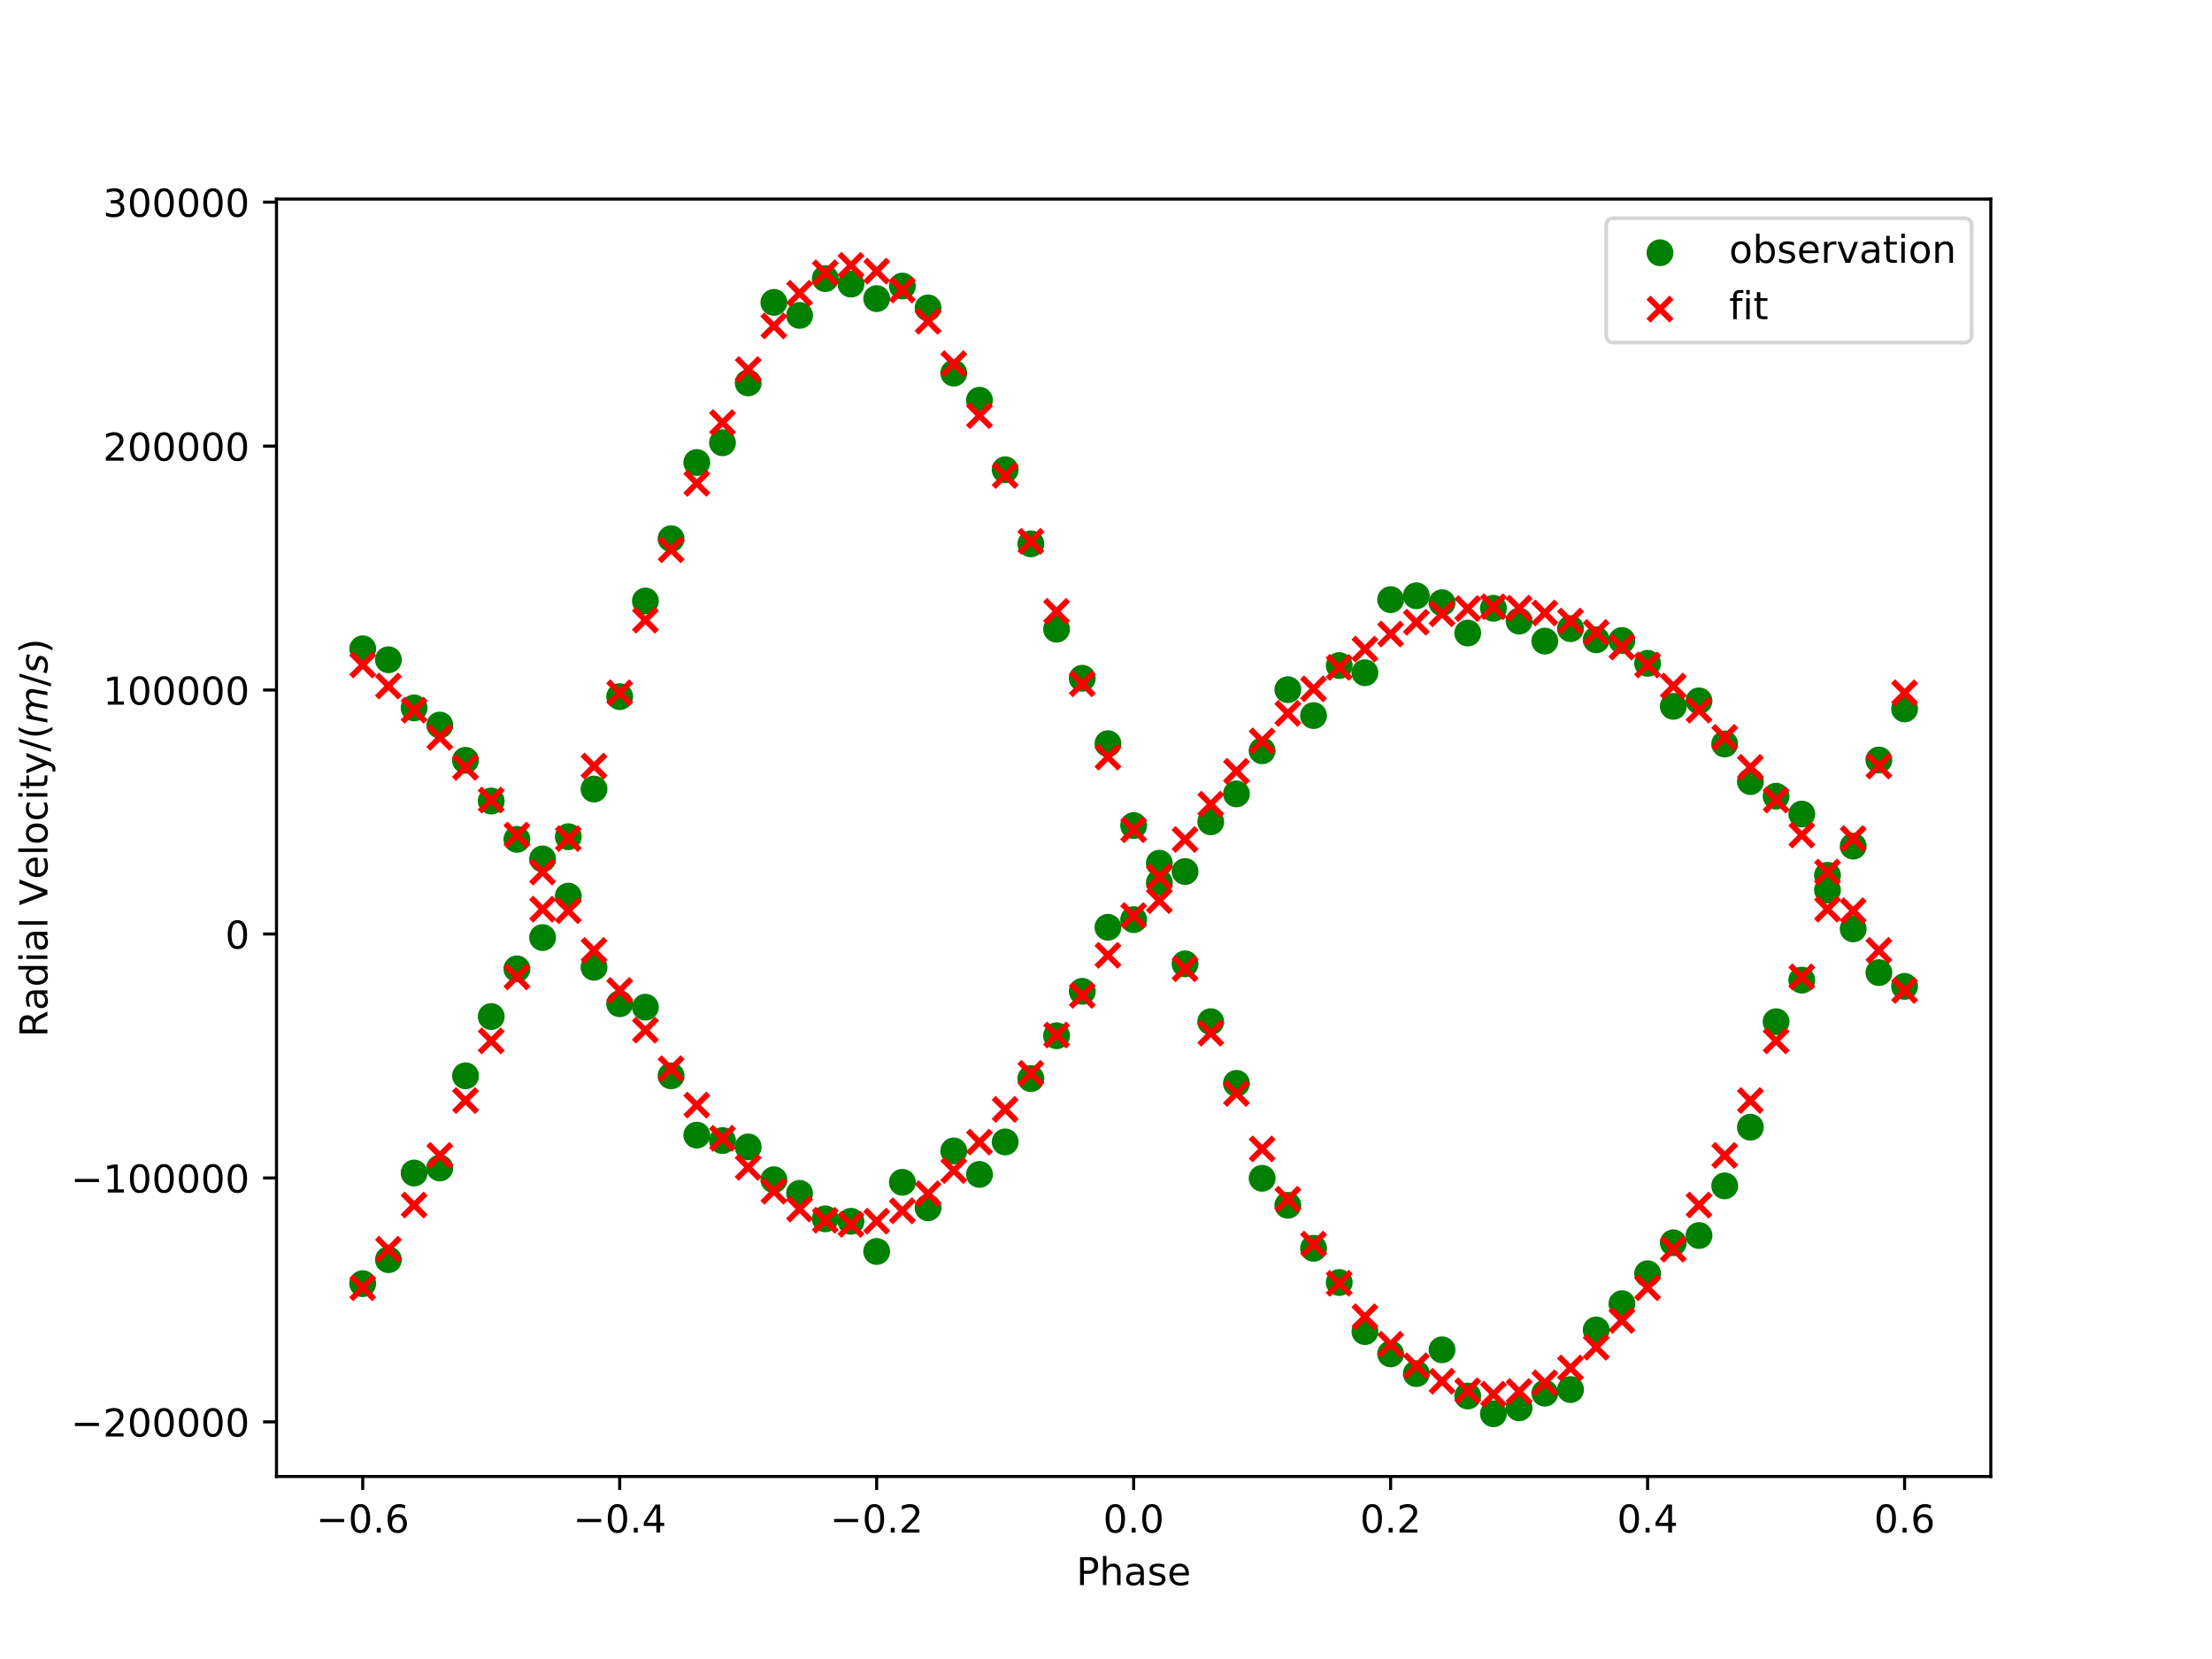 <?xml version="1.0" encoding="utf-8" standalone="no"?>
<!DOCTYPE svg PUBLIC "-//W3C//DTD SVG 1.1//EN"
  "http://www.w3.org/Graphics/SVG/1.1/DTD/svg11.dtd">
<!-- Created with matplotlib (http://matplotlib.org/) -->
<svg height="432pt" version="1.1" viewBox="0 0 576 432" width="576pt" xmlns="http://www.w3.org/2000/svg" xmlns:xlink="http://www.w3.org/1999/xlink">
 <defs>
  <style type="text/css">
*{stroke-linecap:butt;stroke-linejoin:round;}
  </style>
 </defs>
 <g id="figure_1">
  <g id="patch_1">
   <path d="M 0 432 
L 576 432 
L 576 0 
L 0 0 
z
" style="fill:#ffffff;"/>
  </g>
  <g id="axes_1">
   <g id="patch_2">
    <path d="M 72 384.48 
L 518.4 384.48 
L 518.4 51.84 
L 72 51.84 
z
" style="fill:#ffffff;"/>
   </g>
   <g id="PathCollection_1">
    <defs>
     <path d="M 0 3 
C 0.796 3 1.559 2.684 2.121 2.121 
C 2.684 1.559 3 0.796 3 0 
C 3 -0.796 2.684 -1.559 2.121 -2.121 
C 1.559 -2.684 0.796 -3 0 -3 
C -0.796 -3 -1.559 -2.684 -2.121 -2.121 
C -2.684 -1.559 -3 -0.796 -3 0 
C -3 0.796 -2.684 1.559 -2.121 2.121 
C -1.559 2.684 -0.796 3 0 3 
z
" id="m5feee9db68" style="stroke:#008000;"/>
    </defs>
    <g clip-path="url(#p96ee567bb4)">
     <use style="fill:#008000;stroke:#008000;" x="94.451" xlink:href="#m5feee9db68" y="168.944"/>
     <use style="fill:#008000;stroke:#008000;" x="101.143" xlink:href="#m5feee9db68" y="171.799"/>
     <use style="fill:#008000;stroke:#008000;" x="107.834" xlink:href="#m5feee9db68" y="184.338"/>
     <use style="fill:#008000;stroke:#008000;" x="114.526" xlink:href="#m5feee9db68" y="188.804"/>
     <use style="fill:#008000;stroke:#008000;" x="121.217" xlink:href="#m5feee9db68" y="197.987"/>
     <use style="fill:#008000;stroke:#008000;" x="127.909" xlink:href="#m5feee9db68" y="208.59"/>
     <use style="fill:#008000;stroke:#008000;" x="134.601" xlink:href="#m5feee9db68" y="218.565"/>
     <use style="fill:#008000;stroke:#008000;" x="141.292" xlink:href="#m5feee9db68" y="223.658"/>
     <use style="fill:#008000;stroke:#008000;" x="147.984" xlink:href="#m5feee9db68" y="233.344"/>
     <use style="fill:#008000;stroke:#008000;" x="154.676" xlink:href="#m5feee9db68" y="251.871"/>
     <use style="fill:#008000;stroke:#008000;" x="161.367" xlink:href="#m5feee9db68" y="261.375"/>
     <use style="fill:#008000;stroke:#008000;" x="168.059" xlink:href="#m5feee9db68" y="262.268"/>
     <use style="fill:#008000;stroke:#008000;" x="174.751" xlink:href="#m5feee9db68" y="280.139"/>
     <use style="fill:#008000;stroke:#008000;" x="181.442" xlink:href="#m5feee9db68" y="295.585"/>
     <use style="fill:#008000;stroke:#008000;" x="188.134" xlink:href="#m5feee9db68" y="297.001"/>
     <use style="fill:#008000;stroke:#008000;" x="194.825" xlink:href="#m5feee9db68" y="298.653"/>
     <use style="fill:#008000;stroke:#008000;" x="201.517" xlink:href="#m5feee9db68" y="307.198"/>
     <use style="fill:#008000;stroke:#008000;" x="208.209" xlink:href="#m5feee9db68" y="310.747"/>
     <use style="fill:#008000;stroke:#008000;" x="214.9" xlink:href="#m5feee9db68" y="317.386"/>
     <use style="fill:#008000;stroke:#008000;" x="221.592" xlink:href="#m5feee9db68" y="318.02"/>
     <use style="fill:#008000;stroke:#008000;" x="228.284" xlink:href="#m5feee9db68" y="325.883"/>
     <use style="fill:#008000;stroke:#008000;" x="234.975" xlink:href="#m5feee9db68" y="307.867"/>
     <use style="fill:#008000;stroke:#008000;" x="241.667" xlink:href="#m5feee9db68" y="314.501"/>
     <use style="fill:#008000;stroke:#008000;" x="248.359" xlink:href="#m5feee9db68" y="299.698"/>
     <use style="fill:#008000;stroke:#008000;" x="255.05" xlink:href="#m5feee9db68" y="305.815"/>
     <use style="fill:#008000;stroke:#008000;" x="261.742" xlink:href="#m5feee9db68" y="297.358"/>
     <use style="fill:#008000;stroke:#008000;" x="268.433" xlink:href="#m5feee9db68" y="280.86"/>
     <use style="fill:#008000;stroke:#008000;" x="275.125" xlink:href="#m5feee9db68" y="269.703"/>
     <use style="fill:#008000;stroke:#008000;" x="281.817" xlink:href="#m5feee9db68" y="258.142"/>
     <use style="fill:#008000;stroke:#008000;" x="288.508" xlink:href="#m5feee9db68" y="241.462"/>
     <use style="fill:#008000;stroke:#008000;" x="295.2" xlink:href="#m5feee9db68" y="239.47"/>
     <use style="fill:#008000;stroke:#008000;" x="301.892" xlink:href="#m5feee9db68" y="224.777"/>
     <use style="fill:#008000;stroke:#008000;" x="308.583" xlink:href="#m5feee9db68" y="226.94"/>
     <use style="fill:#008000;stroke:#008000;" x="315.275" xlink:href="#m5feee9db68" y="213.996"/>
     <use style="fill:#008000;stroke:#008000;" x="321.967" xlink:href="#m5feee9db68" y="206.722"/>
     <use style="fill:#008000;stroke:#008000;" x="328.658" xlink:href="#m5feee9db68" y="195.498"/>
     <use style="fill:#008000;stroke:#008000;" x="335.35" xlink:href="#m5feee9db68" y="179.593"/>
     <use style="fill:#008000;stroke:#008000;" x="342.041" xlink:href="#m5feee9db68" y="186.335"/>
     <use style="fill:#008000;stroke:#008000;" x="348.733" xlink:href="#m5feee9db68" y="173.314"/>
     <use style="fill:#008000;stroke:#008000;" x="355.425" xlink:href="#m5feee9db68" y="175.174"/>
     <use style="fill:#008000;stroke:#008000;" x="362.116" xlink:href="#m5feee9db68" y="156.15"/>
     <use style="fill:#008000;stroke:#008000;" x="368.808" xlink:href="#m5feee9db68" y="155.137"/>
     <use style="fill:#008000;stroke:#008000;" x="375.5" xlink:href="#m5feee9db68" y="156.951"/>
     <use style="fill:#008000;stroke:#008000;" x="382.191" xlink:href="#m5feee9db68" y="164.846"/>
     <use style="fill:#008000;stroke:#008000;" x="388.883" xlink:href="#m5feee9db68" y="158.39"/>
     <use style="fill:#008000;stroke:#008000;" x="395.575" xlink:href="#m5feee9db68" y="161.733"/>
     <use style="fill:#008000;stroke:#008000;" x="402.266" xlink:href="#m5feee9db68" y="166.947"/>
     <use style="fill:#008000;stroke:#008000;" x="408.958" xlink:href="#m5feee9db68" y="163.704"/>
     <use style="fill:#008000;stroke:#008000;" x="415.649" xlink:href="#m5feee9db68" y="166.6"/>
     <use style="fill:#008000;stroke:#008000;" x="422.341" xlink:href="#m5feee9db68" y="166.782"/>
     <use style="fill:#008000;stroke:#008000;" x="429.033" xlink:href="#m5feee9db68" y="172.726"/>
     <use style="fill:#008000;stroke:#008000;" x="435.724" xlink:href="#m5feee9db68" y="183.924"/>
     <use style="fill:#008000;stroke:#008000;" x="442.416" xlink:href="#m5feee9db68" y="182.505"/>
     <use style="fill:#008000;stroke:#008000;" x="449.108" xlink:href="#m5feee9db68" y="193.725"/>
     <use style="fill:#008000;stroke:#008000;" x="455.799" xlink:href="#m5feee9db68" y="203.518"/>
     <use style="fill:#008000;stroke:#008000;" x="462.491" xlink:href="#m5feee9db68" y="207.328"/>
     <use style="fill:#008000;stroke:#008000;" x="469.183" xlink:href="#m5feee9db68" y="211.976"/>
     <use style="fill:#008000;stroke:#008000;" x="475.874" xlink:href="#m5feee9db68" y="227.924"/>
     <use style="fill:#008000;stroke:#008000;" x="482.566" xlink:href="#m5feee9db68" y="241.889"/>
     <use style="fill:#008000;stroke:#008000;" x="489.257" xlink:href="#m5feee9db68" y="253.266"/>
     <use style="fill:#008000;stroke:#008000;" x="495.949" xlink:href="#m5feee9db68" y="256.855"/>
    </g>
   </g>
   <g id="PathCollection_2">
    <g clip-path="url(#p96ee567bb4)">
     <use style="fill:#008000;stroke:#008000;" x="94.451" xlink:href="#m5feee9db68" y="334.256"/>
     <use style="fill:#008000;stroke:#008000;" x="101.143" xlink:href="#m5feee9db68" y="328.021"/>
     <use style="fill:#008000;stroke:#008000;" x="107.834" xlink:href="#m5feee9db68" y="305.443"/>
     <use style="fill:#008000;stroke:#008000;" x="114.526" xlink:href="#m5feee9db68" y="304.144"/>
     <use style="fill:#008000;stroke:#008000;" x="121.217" xlink:href="#m5feee9db68" y="280.139"/>
     <use style="fill:#008000;stroke:#008000;" x="127.909" xlink:href="#m5feee9db68" y="264.707"/>
     <use style="fill:#008000;stroke:#008000;" x="134.601" xlink:href="#m5feee9db68" y="252.292"/>
     <use style="fill:#008000;stroke:#008000;" x="141.292" xlink:href="#m5feee9db68" y="244.137"/>
     <use style="fill:#008000;stroke:#008000;" x="147.984" xlink:href="#m5feee9db68" y="217.882"/>
     <use style="fill:#008000;stroke:#008000;" x="154.676" xlink:href="#m5feee9db68" y="205.467"/>
     <use style="fill:#008000;stroke:#008000;" x="161.367" xlink:href="#m5feee9db68" y="181.402"/>
     <use style="fill:#008000;stroke:#008000;" x="168.059" xlink:href="#m5feee9db68" y="156.5"/>
     <use style="fill:#008000;stroke:#008000;" x="174.751" xlink:href="#m5feee9db68" y="140.277"/>
     <use style="fill:#008000;stroke:#008000;" x="181.442" xlink:href="#m5feee9db68" y="120.435"/>
     <use style="fill:#008000;stroke:#008000;" x="188.134" xlink:href="#m5feee9db68" y="115.292"/>
     <use style="fill:#008000;stroke:#008000;" x="194.825" xlink:href="#m5feee9db68" y="99.713"/>
     <use style="fill:#008000;stroke:#008000;" x="201.517" xlink:href="#m5feee9db68" y="78.741"/>
     <use style="fill:#008000;stroke:#008000;" x="208.209" xlink:href="#m5feee9db68" y="82.133"/>
     <use style="fill:#008000;stroke:#008000;" x="214.9" xlink:href="#m5feee9db68" y="72.538"/>
     <use style="fill:#008000;stroke:#008000;" x="221.592" xlink:href="#m5feee9db68" y="73.984"/>
     <use style="fill:#008000;stroke:#008000;" x="228.284" xlink:href="#m5feee9db68" y="77.753"/>
     <use style="fill:#008000;stroke:#008000;" x="234.975" xlink:href="#m5feee9db68" y="74.488"/>
     <use style="fill:#008000;stroke:#008000;" x="241.667" xlink:href="#m5feee9db68" y="80.179"/>
     <use style="fill:#008000;stroke:#008000;" x="248.359" xlink:href="#m5feee9db68" y="97.156"/>
     <use style="fill:#008000;stroke:#008000;" x="255.05" xlink:href="#m5feee9db68" y="104.216"/>
     <use style="fill:#008000;stroke:#008000;" x="261.742" xlink:href="#m5feee9db68" y="122.319"/>
     <use style="fill:#008000;stroke:#008000;" x="268.433" xlink:href="#m5feee9db68" y="141.622"/>
     <use style="fill:#008000;stroke:#008000;" x="275.125" xlink:href="#m5feee9db68" y="163.838"/>
     <use style="fill:#008000;stroke:#008000;" x="281.817" xlink:href="#m5feee9db68" y="176.617"/>
     <use style="fill:#008000;stroke:#008000;" x="288.508" xlink:href="#m5feee9db68" y="193.652"/>
     <use style="fill:#008000;stroke:#008000;" x="295.2" xlink:href="#m5feee9db68" y="214.972"/>
     <use style="fill:#008000;stroke:#008000;" x="301.892" xlink:href="#m5feee9db68" y="229.831"/>
     <use style="fill:#008000;stroke:#008000;" x="308.583" xlink:href="#m5feee9db68" y="250.98"/>
     <use style="fill:#008000;stroke:#008000;" x="315.275" xlink:href="#m5feee9db68" y="266.038"/>
     <use style="fill:#008000;stroke:#008000;" x="321.967" xlink:href="#m5feee9db68" y="282.1"/>
     <use style="fill:#008000;stroke:#008000;" x="328.658" xlink:href="#m5feee9db68" y="306.827"/>
     <use style="fill:#008000;stroke:#008000;" x="335.35" xlink:href="#m5feee9db68" y="313.852"/>
     <use style="fill:#008000;stroke:#008000;" x="342.041" xlink:href="#m5feee9db68" y="325.057"/>
     <use style="fill:#008000;stroke:#008000;" x="348.733" xlink:href="#m5feee9db68" y="333.959"/>
     <use style="fill:#008000;stroke:#008000;" x="355.425" xlink:href="#m5feee9db68" y="346.743"/>
     <use style="fill:#008000;stroke:#008000;" x="362.116" xlink:href="#m5feee9db68" y="352.541"/>
     <use style="fill:#008000;stroke:#008000;" x="368.808" xlink:href="#m5feee9db68" y="357.686"/>
     <use style="fill:#008000;stroke:#008000;" x="375.5" xlink:href="#m5feee9db68" y="351.484"/>
     <use style="fill:#008000;stroke:#008000;" x="382.191" xlink:href="#m5feee9db68" y="363.516"/>
     <use style="fill:#008000;stroke:#008000;" x="388.883" xlink:href="#m5feee9db68" y="368.14"/>
     <use style="fill:#008000;stroke:#008000;" x="395.575" xlink:href="#m5feee9db68" y="366.594"/>
     <use style="fill:#008000;stroke:#008000;" x="402.266" xlink:href="#m5feee9db68" y="362.783"/>
     <use style="fill:#008000;stroke:#008000;" x="408.958" xlink:href="#m5feee9db68" y="361.844"/>
     <use style="fill:#008000;stroke:#008000;" x="415.649" xlink:href="#m5feee9db68" y="346.317"/>
     <use style="fill:#008000;stroke:#008000;" x="422.341" xlink:href="#m5feee9db68" y="339.468"/>
     <use style="fill:#008000;stroke:#008000;" x="429.033" xlink:href="#m5feee9db68" y="331.675"/>
     <use style="fill:#008000;stroke:#008000;" x="435.724" xlink:href="#m5feee9db68" y="323.613"/>
     <use style="fill:#008000;stroke:#008000;" x="442.416" xlink:href="#m5feee9db68" y="321.727"/>
     <use style="fill:#008000;stroke:#008000;" x="449.108" xlink:href="#m5feee9db68" y="308.794"/>
     <use style="fill:#008000;stroke:#008000;" x="455.799" xlink:href="#m5feee9db68" y="293.527"/>
     <use style="fill:#008000;stroke:#008000;" x="462.491" xlink:href="#m5feee9db68" y="266.052"/>
     <use style="fill:#008000;stroke:#008000;" x="469.183" xlink:href="#m5feee9db68" y="255.216"/>
     <use style="fill:#008000;stroke:#008000;" x="475.874" xlink:href="#m5feee9db68" y="231.77"/>
     <use style="fill:#008000;stroke:#008000;" x="482.566" xlink:href="#m5feee9db68" y="220.332"/>
     <use style="fill:#008000;stroke:#008000;" x="489.257" xlink:href="#m5feee9db68" y="197.902"/>
     <use style="fill:#008000;stroke:#008000;" x="495.949" xlink:href="#m5feee9db68" y="184.607"/>
    </g>
   </g>
   <g id="PathCollection_3">
    <defs>
     <path d="M -3 3 
L 3 -3 
M -3 -3 
L 3 3 
" id="ma7d9feea2c" style="stroke:#ff0000;stroke-width:1.5;"/>
    </defs>
    <g clip-path="url(#p96ee567bb4)">
     <use style="fill:#ff0000;stroke:#ff0000;stroke-width:1.5;" x="94.451" xlink:href="#ma7d9feea2c" y="173.155"/>
     <use style="fill:#ff0000;stroke:#ff0000;stroke-width:1.5;" x="101.143" xlink:href="#ma7d9feea2c" y="178.641"/>
     <use style="fill:#ff0000;stroke:#ff0000;stroke-width:1.5;" x="107.834" xlink:href="#ma7d9feea2c" y="184.936"/>
     <use style="fill:#ff0000;stroke:#ff0000;stroke-width:1.5;" x="114.526" xlink:href="#ma7d9feea2c" y="192.01"/>
     <use style="fill:#ff0000;stroke:#ff0000;stroke-width:1.5;" x="121.217" xlink:href="#ma7d9feea2c" y="199.825"/>
     <use style="fill:#ff0000;stroke:#ff0000;stroke-width:1.5;" x="127.909" xlink:href="#ma7d9feea2c" y="208.326"/>
     <use style="fill:#ff0000;stroke:#ff0000;stroke-width:1.5;" x="134.601" xlink:href="#ma7d9feea2c" y="217.444"/>
     <use style="fill:#ff0000;stroke:#ff0000;stroke-width:1.5;" x="141.292" xlink:href="#ma7d9feea2c" y="227.089"/>
     <use style="fill:#ff0000;stroke:#ff0000;stroke-width:1.5;" x="147.984" xlink:href="#ma7d9feea2c" y="237.147"/>
     <use style="fill:#ff0000;stroke:#ff0000;stroke-width:1.5;" x="154.676" xlink:href="#ma7d9feea2c" y="247.479"/>
     <use style="fill:#ff0000;stroke:#ff0000;stroke-width:1.5;" x="161.367" xlink:href="#ma7d9feea2c" y="257.917"/>
     <use style="fill:#ff0000;stroke:#ff0000;stroke-width:1.5;" x="168.059" xlink:href="#ma7d9feea2c" y="268.264"/>
     <use style="fill:#ff0000;stroke:#ff0000;stroke-width:1.5;" x="174.751" xlink:href="#ma7d9feea2c" y="278.295"/>
     <use style="fill:#ff0000;stroke:#ff0000;stroke-width:1.5;" x="181.442" xlink:href="#ma7d9feea2c" y="287.764"/>
     <use style="fill:#ff0000;stroke:#ff0000;stroke-width:1.5;" x="188.134" xlink:href="#ma7d9feea2c" y="296.409"/>
     <use style="fill:#ff0000;stroke:#ff0000;stroke-width:1.5;" x="194.825" xlink:href="#ma7d9feea2c" y="303.967"/>
     <use style="fill:#ff0000;stroke:#ff0000;stroke-width:1.5;" x="201.517" xlink:href="#ma7d9feea2c" y="310.185"/>
     <use style="fill:#ff0000;stroke:#ff0000;stroke-width:1.5;" x="208.209" xlink:href="#ma7d9feea2c" y="314.84"/>
     <use style="fill:#ff0000;stroke:#ff0000;stroke-width:1.5;" x="214.9" xlink:href="#ma7d9feea2c" y="317.758"/>
     <use style="fill:#ff0000;stroke:#ff0000;stroke-width:1.5;" x="221.592" xlink:href="#ma7d9feea2c" y="318.822"/>
     <use style="fill:#ff0000;stroke:#ff0000;stroke-width:1.5;" x="228.284" xlink:href="#ma7d9feea2c" y="317.99"/>
     <use style="fill:#ff0000;stroke:#ff0000;stroke-width:1.5;" x="234.975" xlink:href="#ma7d9feea2c" y="315.297"/>
     <use style="fill:#ff0000;stroke:#ff0000;stroke-width:1.5;" x="241.667" xlink:href="#ma7d9feea2c" y="310.847"/>
     <use style="fill:#ff0000;stroke:#ff0000;stroke-width:1.5;" x="248.359" xlink:href="#ma7d9feea2c" y="304.81"/>
     <use style="fill:#ff0000;stroke:#ff0000;stroke-width:1.5;" x="255.05" xlink:href="#ma7d9feea2c" y="297.404"/>
     <use style="fill:#ff0000;stroke:#ff0000;stroke-width:1.5;" x="261.742" xlink:href="#ma7d9feea2c" y="288.879"/>
     <use style="fill:#ff0000;stroke:#ff0000;stroke-width:1.5;" x="268.433" xlink:href="#ma7d9feea2c" y="279.497"/>
     <use style="fill:#ff0000;stroke:#ff0000;stroke-width:1.5;" x="275.125" xlink:href="#ma7d9feea2c" y="269.521"/>
     <use style="fill:#ff0000;stroke:#ff0000;stroke-width:1.5;" x="281.817" xlink:href="#ma7d9feea2c" y="259.201"/>
     <use style="fill:#ff0000;stroke:#ff0000;stroke-width:1.5;" x="288.508" xlink:href="#ma7d9feea2c" y="248.763"/>
     <use style="fill:#ff0000;stroke:#ff0000;stroke-width:1.5;" x="295.2" xlink:href="#ma7d9feea2c" y="238.409"/>
     <use style="fill:#ff0000;stroke:#ff0000;stroke-width:1.5;" x="301.892" xlink:href="#ma7d9feea2c" y="228.308"/>
     <use style="fill:#ff0000;stroke:#ff0000;stroke-width:1.5;" x="308.583" xlink:href="#ma7d9feea2c" y="218.606"/>
     <use style="fill:#ff0000;stroke:#ff0000;stroke-width:1.5;" x="315.275" xlink:href="#ma7d9feea2c" y="209.418"/>
     <use style="fill:#ff0000;stroke:#ff0000;stroke-width:1.5;" x="321.967" xlink:href="#ma7d9feea2c" y="200.836"/>
     <use style="fill:#ff0000;stroke:#ff0000;stroke-width:1.5;" x="328.658" xlink:href="#ma7d9feea2c" y="192.934"/>
     <use style="fill:#ff0000;stroke:#ff0000;stroke-width:1.5;" x="335.35" xlink:href="#ma7d9feea2c" y="185.766"/>
     <use style="fill:#ff0000;stroke:#ff0000;stroke-width:1.5;" x="342.041" xlink:href="#ma7d9feea2c" y="179.374"/>
     <use style="fill:#ff0000;stroke:#ff0000;stroke-width:1.5;" x="348.733" xlink:href="#ma7d9feea2c" y="173.786"/>
     <use style="fill:#ff0000;stroke:#ff0000;stroke-width:1.5;" x="355.425" xlink:href="#ma7d9feea2c" y="169.026"/>
     <use style="fill:#ff0000;stroke:#ff0000;stroke-width:1.5;" x="362.116" xlink:href="#ma7d9feea2c" y="165.106"/>
     <use style="fill:#ff0000;stroke:#ff0000;stroke-width:1.5;" x="368.808" xlink:href="#ma7d9feea2c" y="162.038"/>
     <use style="fill:#ff0000;stroke:#ff0000;stroke-width:1.5;" x="375.5" xlink:href="#ma7d9feea2c" y="159.828"/>
     <use style="fill:#ff0000;stroke:#ff0000;stroke-width:1.5;" x="382.191" xlink:href="#ma7d9feea2c" y="158.479"/>
     <use style="fill:#ff0000;stroke:#ff0000;stroke-width:1.5;" x="388.883" xlink:href="#ma7d9feea2c" y="157.994"/>
     <use style="fill:#ff0000;stroke:#ff0000;stroke-width:1.5;" x="395.575" xlink:href="#ma7d9feea2c" y="158.372"/>
     <use style="fill:#ff0000;stroke:#ff0000;stroke-width:1.5;" x="402.266" xlink:href="#ma7d9feea2c" y="159.615"/>
     <use style="fill:#ff0000;stroke:#ff0000;stroke-width:1.5;" x="408.958" xlink:href="#ma7d9feea2c" y="161.72"/>
     <use style="fill:#ff0000;stroke:#ff0000;stroke-width:1.5;" x="415.649" xlink:href="#ma7d9feea2c" y="164.682"/>
     <use style="fill:#ff0000;stroke:#ff0000;stroke-width:1.5;" x="422.341" xlink:href="#ma7d9feea2c" y="168.497"/>
     <use style="fill:#ff0000;stroke:#ff0000;stroke-width:1.5;" x="429.033" xlink:href="#ma7d9feea2c" y="173.155"/>
     <use style="fill:#ff0000;stroke:#ff0000;stroke-width:1.5;" x="435.724" xlink:href="#ma7d9feea2c" y="178.641"/>
     <use style="fill:#ff0000;stroke:#ff0000;stroke-width:1.5;" x="442.416" xlink:href="#ma7d9feea2c" y="184.936"/>
     <use style="fill:#ff0000;stroke:#ff0000;stroke-width:1.5;" x="449.108" xlink:href="#ma7d9feea2c" y="192.01"/>
     <use style="fill:#ff0000;stroke:#ff0000;stroke-width:1.5;" x="455.799" xlink:href="#ma7d9feea2c" y="199.825"/>
     <use style="fill:#ff0000;stroke:#ff0000;stroke-width:1.5;" x="462.491" xlink:href="#ma7d9feea2c" y="208.326"/>
     <use style="fill:#ff0000;stroke:#ff0000;stroke-width:1.5;" x="469.183" xlink:href="#ma7d9feea2c" y="217.444"/>
     <use style="fill:#ff0000;stroke:#ff0000;stroke-width:1.5;" x="475.874" xlink:href="#ma7d9feea2c" y="227.089"/>
     <use style="fill:#ff0000;stroke:#ff0000;stroke-width:1.5;" x="482.566" xlink:href="#ma7d9feea2c" y="237.147"/>
     <use style="fill:#ff0000;stroke:#ff0000;stroke-width:1.5;" x="489.257" xlink:href="#ma7d9feea2c" y="247.479"/>
     <use style="fill:#ff0000;stroke:#ff0000;stroke-width:1.5;" x="495.949" xlink:href="#ma7d9feea2c" y="257.917"/>
    </g>
   </g>
   <g id="PathCollection_4">
    <g clip-path="url(#p96ee567bb4)">
     <use style="fill:#ff0000;stroke:#ff0000;stroke-width:1.5;" x="94.451" xlink:href="#ma7d9feea2c" y="335.326"/>
     <use style="fill:#ff0000;stroke:#ff0000;stroke-width:1.5;" x="101.143" xlink:href="#ma7d9feea2c" y="325.298"/>
     <use style="fill:#ff0000;stroke:#ff0000;stroke-width:1.5;" x="107.834" xlink:href="#ma7d9feea2c" y="313.793"/>
     <use style="fill:#ff0000;stroke:#ff0000;stroke-width:1.5;" x="114.526" xlink:href="#ma7d9feea2c" y="300.864"/>
     <use style="fill:#ff0000;stroke:#ff0000;stroke-width:1.5;" x="121.217" xlink:href="#ma7d9feea2c" y="286.581"/>
     <use style="fill:#ff0000;stroke:#ff0000;stroke-width:1.5;" x="127.909" xlink:href="#ma7d9feea2c" y="271.043"/>
     <use style="fill:#ff0000;stroke:#ff0000;stroke-width:1.5;" x="134.601" xlink:href="#ma7d9feea2c" y="254.378"/>
     <use style="fill:#ff0000;stroke:#ff0000;stroke-width:1.5;" x="141.292" xlink:href="#ma7d9feea2c" y="236.75"/>
     <use style="fill:#ff0000;stroke:#ff0000;stroke-width:1.5;" x="147.984" xlink:href="#ma7d9feea2c" y="218.366"/>
     <use style="fill:#ff0000;stroke:#ff0000;stroke-width:1.5;" x="154.676" xlink:href="#ma7d9feea2c" y="199.482"/>
     <use style="fill:#ff0000;stroke:#ff0000;stroke-width:1.5;" x="161.367" xlink:href="#ma7d9feea2c" y="180.405"/>
     <use style="fill:#ff0000;stroke:#ff0000;stroke-width:1.5;" x="168.059" xlink:href="#ma7d9feea2c" y="161.495"/>
     <use style="fill:#ff0000;stroke:#ff0000;stroke-width:1.5;" x="174.751" xlink:href="#ma7d9feea2c" y="143.161"/>
     <use style="fill:#ff0000;stroke:#ff0000;stroke-width:1.5;" x="181.442" xlink:href="#ma7d9feea2c" y="125.854"/>
     <use style="fill:#ff0000;stroke:#ff0000;stroke-width:1.5;" x="188.134" xlink:href="#ma7d9feea2c" y="110.053"/>
     <use style="fill:#ff0000;stroke:#ff0000;stroke-width:1.5;" x="194.825" xlink:href="#ma7d9feea2c" y="96.24"/>
     <use style="fill:#ff0000;stroke:#ff0000;stroke-width:1.5;" x="201.517" xlink:href="#ma7d9feea2c" y="84.875"/>
     <use style="fill:#ff0000;stroke:#ff0000;stroke-width:1.5;" x="208.209" xlink:href="#ma7d9feea2c" y="76.366"/>
     <use style="fill:#ff0000;stroke:#ff0000;stroke-width:1.5;" x="214.9" xlink:href="#ma7d9feea2c" y="71.034"/>
     <use style="fill:#ff0000;stroke:#ff0000;stroke-width:1.5;" x="221.592" xlink:href="#ma7d9feea2c" y="69.089"/>
     <use style="fill:#ff0000;stroke:#ff0000;stroke-width:1.5;" x="228.284" xlink:href="#ma7d9feea2c" y="70.608"/>
     <use style="fill:#ff0000;stroke:#ff0000;stroke-width:1.5;" x="234.975" xlink:href="#ma7d9feea2c" y="75.532"/>
     <use style="fill:#ff0000;stroke:#ff0000;stroke-width:1.5;" x="241.667" xlink:href="#ma7d9feea2c" y="83.665"/>
     <use style="fill:#ff0000;stroke:#ff0000;stroke-width:1.5;" x="248.359" xlink:href="#ma7d9feea2c" y="94.698"/>
     <use style="fill:#ff0000;stroke:#ff0000;stroke-width:1.5;" x="255.05" xlink:href="#ma7d9feea2c" y="108.234"/>
     <use style="fill:#ff0000;stroke:#ff0000;stroke-width:1.5;" x="261.742" xlink:href="#ma7d9feea2c" y="123.816"/>
     <use style="fill:#ff0000;stroke:#ff0000;stroke-width:1.5;" x="268.433" xlink:href="#ma7d9feea2c" y="140.963"/>
     <use style="fill:#ff0000;stroke:#ff0000;stroke-width:1.5;" x="275.125" xlink:href="#ma7d9feea2c" y="159.196"/>
     <use style="fill:#ff0000;stroke:#ff0000;stroke-width:1.5;" x="281.817" xlink:href="#ma7d9feea2c" y="178.058"/>
     <use style="fill:#ff0000;stroke:#ff0000;stroke-width:1.5;" x="288.508" xlink:href="#ma7d9feea2c" y="197.135"/>
     <use style="fill:#ff0000;stroke:#ff0000;stroke-width:1.5;" x="295.2" xlink:href="#ma7d9feea2c" y="216.061"/>
     <use style="fill:#ff0000;stroke:#ff0000;stroke-width:1.5;" x="301.892" xlink:href="#ma7d9feea2c" y="234.521"/>
     <use style="fill:#ff0000;stroke:#ff0000;stroke-width:1.5;" x="308.583" xlink:href="#ma7d9feea2c" y="252.255"/>
     <use style="fill:#ff0000;stroke:#ff0000;stroke-width:1.5;" x="315.275" xlink:href="#ma7d9feea2c" y="269.048"/>
     <use style="fill:#ff0000;stroke:#ff0000;stroke-width:1.5;" x="321.967" xlink:href="#ma7d9feea2c" y="284.732"/>
     <use style="fill:#ff0000;stroke:#ff0000;stroke-width:1.5;" x="328.658" xlink:href="#ma7d9feea2c" y="299.175"/>
     <use style="fill:#ff0000;stroke:#ff0000;stroke-width:1.5;" x="335.35" xlink:href="#ma7d9feea2c" y="312.276"/>
     <use style="fill:#ff0000;stroke:#ff0000;stroke-width:1.5;" x="342.041" xlink:href="#ma7d9feea2c" y="323.96"/>
     <use style="fill:#ff0000;stroke:#ff0000;stroke-width:1.5;" x="348.733" xlink:href="#ma7d9feea2c" y="334.172"/>
     <use style="fill:#ff0000;stroke:#ff0000;stroke-width:1.5;" x="355.425" xlink:href="#ma7d9feea2c" y="342.873"/>
     <use style="fill:#ff0000;stroke:#ff0000;stroke-width:1.5;" x="362.116" xlink:href="#ma7d9feea2c" y="350.036"/>
     <use style="fill:#ff0000;stroke:#ff0000;stroke-width:1.5;" x="368.808" xlink:href="#ma7d9feea2c" y="355.644"/>
     <use style="fill:#ff0000;stroke:#ff0000;stroke-width:1.5;" x="375.5" xlink:href="#ma7d9feea2c" y="359.684"/>
     <use style="fill:#ff0000;stroke:#ff0000;stroke-width:1.5;" x="382.191" xlink:href="#ma7d9feea2c" y="362.15"/>
     <use style="fill:#ff0000;stroke:#ff0000;stroke-width:1.5;" x="388.883" xlink:href="#ma7d9feea2c" y="363.037"/>
     <use style="fill:#ff0000;stroke:#ff0000;stroke-width:1.5;" x="395.575" xlink:href="#ma7d9feea2c" y="362.344"/>
     <use style="fill:#ff0000;stroke:#ff0000;stroke-width:1.5;" x="402.266" xlink:href="#ma7d9feea2c" y="360.073"/>
     <use style="fill:#ff0000;stroke:#ff0000;stroke-width:1.5;" x="408.958" xlink:href="#ma7d9feea2c" y="356.227"/>
     <use style="fill:#ff0000;stroke:#ff0000;stroke-width:1.5;" x="415.649" xlink:href="#ma7d9feea2c" y="350.812"/>
     <use style="fill:#ff0000;stroke:#ff0000;stroke-width:1.5;" x="422.341" xlink:href="#ma7d9feea2c" y="343.839"/>
     <use style="fill:#ff0000;stroke:#ff0000;stroke-width:1.5;" x="429.033" xlink:href="#ma7d9feea2c" y="335.326"/>
     <use style="fill:#ff0000;stroke:#ff0000;stroke-width:1.5;" x="435.724" xlink:href="#ma7d9feea2c" y="325.298"/>
     <use style="fill:#ff0000;stroke:#ff0000;stroke-width:1.5;" x="442.416" xlink:href="#ma7d9feea2c" y="313.793"/>
     <use style="fill:#ff0000;stroke:#ff0000;stroke-width:1.5;" x="449.108" xlink:href="#ma7d9feea2c" y="300.864"/>
     <use style="fill:#ff0000;stroke:#ff0000;stroke-width:1.5;" x="455.799" xlink:href="#ma7d9feea2c" y="286.581"/>
     <use style="fill:#ff0000;stroke:#ff0000;stroke-width:1.5;" x="462.491" xlink:href="#ma7d9feea2c" y="271.043"/>
     <use style="fill:#ff0000;stroke:#ff0000;stroke-width:1.5;" x="469.183" xlink:href="#ma7d9feea2c" y="254.378"/>
     <use style="fill:#ff0000;stroke:#ff0000;stroke-width:1.5;" x="475.874" xlink:href="#ma7d9feea2c" y="236.75"/>
     <use style="fill:#ff0000;stroke:#ff0000;stroke-width:1.5;" x="482.566" xlink:href="#ma7d9feea2c" y="218.366"/>
     <use style="fill:#ff0000;stroke:#ff0000;stroke-width:1.5;" x="489.257" xlink:href="#ma7d9feea2c" y="199.482"/>
     <use style="fill:#ff0000;stroke:#ff0000;stroke-width:1.5;" x="495.949" xlink:href="#ma7d9feea2c" y="180.405"/>
    </g>
   </g>
   <g id="matplotlib.axis_1">
    <g id="xtick_1">
     <g id="line2d_1">
      <defs>
       <path d="M 0 0 
L 0 3.5 
" id="mffc007abd6" style="stroke:#000000;stroke-width:0.8;"/>
      </defs>
      <g>
       <use style="stroke:#000000;stroke-width:0.8;" x="94.451" xlink:href="#mffc007abd6" y="384.48"/>
      </g>
     </g>
     <g id="text_1">
      <!-- −0.6 -->
      <defs>
       <path d="M 10.594 35.5 
L 73.188 35.5 
L 73.188 27.203 
L 10.594 27.203 
z
" id="DejaVuSans-2212"/>
       <path d="M 31.781 66.406 
Q 24.172 66.406 20.328 58.906 
Q 16.5 51.422 16.5 36.375 
Q 16.5 21.391 20.328 13.891 
Q 24.172 6.391 31.781 6.391 
Q 39.453 6.391 43.281 13.891 
Q 47.125 21.391 47.125 36.375 
Q 47.125 51.422 43.281 58.906 
Q 39.453 66.406 31.781 66.406 
z
M 31.781 74.219 
Q 44.047 74.219 50.516 64.516 
Q 56.984 54.828 56.984 36.375 
Q 56.984 17.969 50.516 8.266 
Q 44.047 -1.422 31.781 -1.422 
Q 19.531 -1.422 13.062 8.266 
Q 6.594 17.969 6.594 36.375 
Q 6.594 54.828 13.062 64.516 
Q 19.531 74.219 31.781 74.219 
z
" id="DejaVuSans-30"/>
       <path d="M 10.688 12.406 
L 21 12.406 
L 21 0 
L 10.688 0 
z
" id="DejaVuSans-2e"/>
       <path d="M 33.016 40.375 
Q 26.375 40.375 22.484 35.828 
Q 18.609 31.297 18.609 23.391 
Q 18.609 15.531 22.484 10.953 
Q 26.375 6.391 33.016 6.391 
Q 39.656 6.391 43.531 10.953 
Q 47.406 15.531 47.406 23.391 
Q 47.406 31.297 43.531 35.828 
Q 39.656 40.375 33.016 40.375 
z
M 52.594 71.297 
L 52.594 62.312 
Q 48.875 64.062 45.094 64.984 
Q 41.312 65.922 37.594 65.922 
Q 27.828 65.922 22.672 59.328 
Q 17.531 52.734 16.797 39.406 
Q 19.672 43.656 24.016 45.922 
Q 28.375 48.188 33.594 48.188 
Q 44.578 48.188 50.953 41.516 
Q 57.328 34.859 57.328 23.391 
Q 57.328 12.156 50.688 5.359 
Q 44.047 -1.422 33.016 -1.422 
Q 20.359 -1.422 13.672 8.266 
Q 6.984 17.969 6.984 36.375 
Q 6.984 53.656 15.188 63.938 
Q 23.391 74.219 37.203 74.219 
Q 40.922 74.219 44.703 73.484 
Q 48.484 72.75 52.594 71.297 
z
" id="DejaVuSans-36"/>
      </defs>
      <g transform="translate(82.31 399.078)scale(0.1 -0.1)">
       <use xlink:href="#DejaVuSans-2212"/>
       <use x="83.789" xlink:href="#DejaVuSans-30"/>
       <use x="147.412" xlink:href="#DejaVuSans-2e"/>
       <use x="179.199" xlink:href="#DejaVuSans-36"/>
      </g>
     </g>
    </g>
    <g id="xtick_2">
     <g id="line2d_2">
      <g>
       <use style="stroke:#000000;stroke-width:0.8;" x="161.367" xlink:href="#mffc007abd6" y="384.48"/>
      </g>
     </g>
     <g id="text_2">
      <!-- −0.4 -->
      <defs>
       <path d="M 37.797 64.312 
L 12.891 25.391 
L 37.797 25.391 
z
M 35.203 72.906 
L 47.609 72.906 
L 47.609 25.391 
L 58.016 25.391 
L 58.016 17.188 
L 47.609 17.188 
L 47.609 0 
L 37.797 0 
L 37.797 17.188 
L 4.891 17.188 
L 4.891 26.703 
z
" id="DejaVuSans-34"/>
      </defs>
      <g transform="translate(149.226 399.078)scale(0.1 -0.1)">
       <use xlink:href="#DejaVuSans-2212"/>
       <use x="83.789" xlink:href="#DejaVuSans-30"/>
       <use x="147.412" xlink:href="#DejaVuSans-2e"/>
       <use x="179.199" xlink:href="#DejaVuSans-34"/>
      </g>
     </g>
    </g>
    <g id="xtick_3">
     <g id="line2d_3">
      <g>
       <use style="stroke:#000000;stroke-width:0.8;" x="228.284" xlink:href="#mffc007abd6" y="384.48"/>
      </g>
     </g>
     <g id="text_3">
      <!-- −0.2 -->
      <defs>
       <path d="M 19.188 8.297 
L 53.609 8.297 
L 53.609 0 
L 7.328 0 
L 7.328 8.297 
Q 12.938 14.109 22.625 23.891 
Q 32.328 33.688 34.812 36.531 
Q 39.547 41.844 41.422 45.531 
Q 43.312 49.219 43.312 52.781 
Q 43.312 58.594 39.234 62.25 
Q 35.156 65.922 28.609 65.922 
Q 23.969 65.922 18.812 64.312 
Q 13.672 62.703 7.812 59.422 
L 7.812 69.391 
Q 13.766 71.781 18.938 73 
Q 24.125 74.219 28.422 74.219 
Q 39.75 74.219 46.484 68.547 
Q 53.219 62.891 53.219 53.422 
Q 53.219 48.922 51.531 44.891 
Q 49.859 40.875 45.406 35.406 
Q 44.188 33.984 37.641 27.219 
Q 31.109 20.453 19.188 8.297 
z
" id="DejaVuSans-32"/>
      </defs>
      <g transform="translate(216.142 399.078)scale(0.1 -0.1)">
       <use xlink:href="#DejaVuSans-2212"/>
       <use x="83.789" xlink:href="#DejaVuSans-30"/>
       <use x="147.412" xlink:href="#DejaVuSans-2e"/>
       <use x="179.199" xlink:href="#DejaVuSans-32"/>
      </g>
     </g>
    </g>
    <g id="xtick_4">
     <g id="line2d_4">
      <g>
       <use style="stroke:#000000;stroke-width:0.8;" x="295.2" xlink:href="#mffc007abd6" y="384.48"/>
      </g>
     </g>
     <g id="text_4">
      <!-- 0.0 -->
      <g transform="translate(287.248 399.078)scale(0.1 -0.1)">
       <use xlink:href="#DejaVuSans-30"/>
       <use x="63.623" xlink:href="#DejaVuSans-2e"/>
       <use x="95.41" xlink:href="#DejaVuSans-30"/>
      </g>
     </g>
    </g>
    <g id="xtick_5">
     <g id="line2d_5">
      <g>
       <use style="stroke:#000000;stroke-width:0.8;" x="362.116" xlink:href="#mffc007abd6" y="384.48"/>
      </g>
     </g>
     <g id="text_5">
      <!-- 0.2 -->
      <g transform="translate(354.165 399.078)scale(0.1 -0.1)">
       <use xlink:href="#DejaVuSans-30"/>
       <use x="63.623" xlink:href="#DejaVuSans-2e"/>
       <use x="95.41" xlink:href="#DejaVuSans-32"/>
      </g>
     </g>
    </g>
    <g id="xtick_6">
     <g id="line2d_6">
      <g>
       <use style="stroke:#000000;stroke-width:0.8;" x="429.033" xlink:href="#mffc007abd6" y="384.48"/>
      </g>
     </g>
     <g id="text_6">
      <!-- 0.4 -->
      <g transform="translate(421.081 399.078)scale(0.1 -0.1)">
       <use xlink:href="#DejaVuSans-30"/>
       <use x="63.623" xlink:href="#DejaVuSans-2e"/>
       <use x="95.41" xlink:href="#DejaVuSans-34"/>
      </g>
     </g>
    </g>
    <g id="xtick_7">
     <g id="line2d_7">
      <g>
       <use style="stroke:#000000;stroke-width:0.8;" x="495.949" xlink:href="#mffc007abd6" y="384.48"/>
      </g>
     </g>
     <g id="text_7">
      <!-- 0.6 -->
      <g transform="translate(487.998 399.078)scale(0.1 -0.1)">
       <use xlink:href="#DejaVuSans-30"/>
       <use x="63.623" xlink:href="#DejaVuSans-2e"/>
       <use x="95.41" xlink:href="#DejaVuSans-36"/>
      </g>
     </g>
    </g>
    <g id="text_8">
     <!-- Phase -->
     <defs>
      <path d="M 19.672 64.797 
L 19.672 37.406 
L 32.078 37.406 
Q 38.969 37.406 42.719 40.969 
Q 46.484 44.531 46.484 51.125 
Q 46.484 57.672 42.719 61.234 
Q 38.969 64.797 32.078 64.797 
z
M 9.812 72.906 
L 32.078 72.906 
Q 44.344 72.906 50.609 67.359 
Q 56.891 61.812 56.891 51.125 
Q 56.891 40.328 50.609 34.812 
Q 44.344 29.297 32.078 29.297 
L 19.672 29.297 
L 19.672 0 
L 9.812 0 
z
" id="DejaVuSans-50"/>
      <path d="M 54.891 33.016 
L 54.891 0 
L 45.906 0 
L 45.906 32.719 
Q 45.906 40.484 42.875 44.328 
Q 39.844 48.188 33.797 48.188 
Q 26.516 48.188 22.312 43.547 
Q 18.109 38.922 18.109 30.906 
L 18.109 0 
L 9.078 0 
L 9.078 75.984 
L 18.109 75.984 
L 18.109 46.188 
Q 21.344 51.125 25.703 53.562 
Q 30.078 56 35.797 56 
Q 45.219 56 50.047 50.172 
Q 54.891 44.344 54.891 33.016 
z
" id="DejaVuSans-68"/>
      <path d="M 34.281 27.484 
Q 23.391 27.484 19.188 25 
Q 14.984 22.516 14.984 16.5 
Q 14.984 11.719 18.141 8.906 
Q 21.297 6.109 26.703 6.109 
Q 34.188 6.109 38.703 11.406 
Q 43.219 16.703 43.219 25.484 
L 43.219 27.484 
z
M 52.203 31.203 
L 52.203 0 
L 43.219 0 
L 43.219 8.297 
Q 40.141 3.328 35.547 0.953 
Q 30.953 -1.422 24.312 -1.422 
Q 15.922 -1.422 10.953 3.297 
Q 6 8.016 6 15.922 
Q 6 25.141 12.172 29.828 
Q 18.359 34.516 30.609 34.516 
L 43.219 34.516 
L 43.219 35.406 
Q 43.219 41.609 39.141 45 
Q 35.062 48.391 27.688 48.391 
Q 23 48.391 18.547 47.266 
Q 14.109 46.141 10.016 43.891 
L 10.016 52.203 
Q 14.938 54.109 19.578 55.047 
Q 24.219 56 28.609 56 
Q 40.484 56 46.344 49.844 
Q 52.203 43.703 52.203 31.203 
z
" id="DejaVuSans-61"/>
      <path d="M 44.281 53.078 
L 44.281 44.578 
Q 40.484 46.531 36.375 47.5 
Q 32.281 48.484 27.875 48.484 
Q 21.188 48.484 17.844 46.438 
Q 14.5 44.391 14.5 40.281 
Q 14.5 37.156 16.891 35.375 
Q 19.281 33.594 26.516 31.984 
L 29.594 31.297 
Q 39.156 29.25 43.188 25.516 
Q 47.219 21.781 47.219 15.094 
Q 47.219 7.469 41.188 3.016 
Q 35.156 -1.422 24.609 -1.422 
Q 20.219 -1.422 15.453 -0.562 
Q 10.688 0.297 5.422 2 
L 5.422 11.281 
Q 10.406 8.688 15.234 7.391 
Q 20.062 6.109 24.812 6.109 
Q 31.156 6.109 34.562 8.281 
Q 37.984 10.453 37.984 14.406 
Q 37.984 18.062 35.516 20.016 
Q 33.062 21.969 24.703 23.781 
L 21.578 24.516 
Q 13.234 26.266 9.516 29.906 
Q 5.812 33.547 5.812 39.891 
Q 5.812 47.609 11.281 51.797 
Q 16.75 56 26.812 56 
Q 31.781 56 36.172 55.266 
Q 40.578 54.547 44.281 53.078 
z
" id="DejaVuSans-73"/>
      <path d="M 56.203 29.594 
L 56.203 25.203 
L 14.891 25.203 
Q 15.484 15.922 20.484 11.062 
Q 25.484 6.203 34.422 6.203 
Q 39.594 6.203 44.453 7.469 
Q 49.312 8.734 54.109 11.281 
L 54.109 2.781 
Q 49.266 0.734 44.188 -0.344 
Q 39.109 -1.422 33.891 -1.422 
Q 20.797 -1.422 13.156 6.188 
Q 5.516 13.812 5.516 26.812 
Q 5.516 40.234 12.766 48.109 
Q 20.016 56 32.328 56 
Q 43.359 56 49.781 48.891 
Q 56.203 41.797 56.203 29.594 
z
M 47.219 32.234 
Q 47.125 39.594 43.094 43.984 
Q 39.062 48.391 32.422 48.391 
Q 24.906 48.391 20.391 44.141 
Q 15.875 39.891 15.188 32.172 
z
" id="DejaVuSans-65"/>
     </defs>
     <g transform="translate(280.271 412.757)scale(0.1 -0.1)">
      <use xlink:href="#DejaVuSans-50"/>
      <use x="60.303" xlink:href="#DejaVuSans-68"/>
      <use x="123.682" xlink:href="#DejaVuSans-61"/>
      <use x="184.961" xlink:href="#DejaVuSans-73"/>
      <use x="237.061" xlink:href="#DejaVuSans-65"/>
     </g>
    </g>
   </g>
   <g id="matplotlib.axis_2">
    <g id="ytick_1">
     <g id="line2d_8">
      <defs>
       <path d="M 0 0 
L -3.5 0 
" id="m0fc15c0e24" style="stroke:#000000;stroke-width:0.8;"/>
      </defs>
      <g>
       <use style="stroke:#000000;stroke-width:0.8;" x="72" xlink:href="#m0fc15c0e24" y="370.259"/>
      </g>
     </g>
     <g id="text_9">
      <!-- −200000 -->
      <g transform="translate(18.445 374.058)scale(0.1 -0.1)">
       <use xlink:href="#DejaVuSans-2212"/>
       <use x="83.789" xlink:href="#DejaVuSans-32"/>
       <use x="147.412" xlink:href="#DejaVuSans-30"/>
       <use x="211.035" xlink:href="#DejaVuSans-30"/>
       <use x="274.658" xlink:href="#DejaVuSans-30"/>
       <use x="338.281" xlink:href="#DejaVuSans-30"/>
       <use x="401.904" xlink:href="#DejaVuSans-30"/>
      </g>
     </g>
    </g>
    <g id="ytick_2">
     <g id="line2d_9">
      <g>
       <use style="stroke:#000000;stroke-width:0.8;" x="72" xlink:href="#m0fc15c0e24" y="306.735"/>
      </g>
     </g>
     <g id="text_10">
      <!-- −100000 -->
      <defs>
       <path d="M 12.406 8.297 
L 28.516 8.297 
L 28.516 63.922 
L 10.984 60.406 
L 10.984 69.391 
L 28.422 72.906 
L 38.281 72.906 
L 38.281 8.297 
L 54.391 8.297 
L 54.391 0 
L 12.406 0 
z
" id="DejaVuSans-31"/>
      </defs>
      <g transform="translate(18.445 310.534)scale(0.1 -0.1)">
       <use xlink:href="#DejaVuSans-2212"/>
       <use x="83.789" xlink:href="#DejaVuSans-31"/>
       <use x="147.412" xlink:href="#DejaVuSans-30"/>
       <use x="211.035" xlink:href="#DejaVuSans-30"/>
       <use x="274.658" xlink:href="#DejaVuSans-30"/>
       <use x="338.281" xlink:href="#DejaVuSans-30"/>
       <use x="401.904" xlink:href="#DejaVuSans-30"/>
      </g>
     </g>
    </g>
    <g id="ytick_3">
     <g id="line2d_10">
      <g>
       <use style="stroke:#000000;stroke-width:0.8;" x="72" xlink:href="#m0fc15c0e24" y="243.21"/>
      </g>
     </g>
     <g id="text_11">
      <!-- 0 -->
      <g transform="translate(58.638 247.01)scale(0.1 -0.1)">
       <use xlink:href="#DejaVuSans-30"/>
      </g>
     </g>
    </g>
    <g id="ytick_4">
     <g id="line2d_11">
      <g>
       <use style="stroke:#000000;stroke-width:0.8;" x="72" xlink:href="#m0fc15c0e24" y="179.686"/>
      </g>
     </g>
     <g id="text_12">
      <!-- 100000 -->
      <g transform="translate(26.825 183.485)scale(0.1 -0.1)">
       <use xlink:href="#DejaVuSans-31"/>
       <use x="63.623" xlink:href="#DejaVuSans-30"/>
       <use x="127.246" xlink:href="#DejaVuSans-30"/>
       <use x="190.869" xlink:href="#DejaVuSans-30"/>
       <use x="254.492" xlink:href="#DejaVuSans-30"/>
       <use x="318.115" xlink:href="#DejaVuSans-30"/>
      </g>
     </g>
    </g>
    <g id="ytick_5">
     <g id="line2d_12">
      <g>
       <use style="stroke:#000000;stroke-width:0.8;" x="72" xlink:href="#m0fc15c0e24" y="116.162"/>
      </g>
     </g>
     <g id="text_13">
      <!-- 200000 -->
      <g transform="translate(26.825 119.961)scale(0.1 -0.1)">
       <use xlink:href="#DejaVuSans-32"/>
       <use x="63.623" xlink:href="#DejaVuSans-30"/>
       <use x="127.246" xlink:href="#DejaVuSans-30"/>
       <use x="190.869" xlink:href="#DejaVuSans-30"/>
       <use x="254.492" xlink:href="#DejaVuSans-30"/>
       <use x="318.115" xlink:href="#DejaVuSans-30"/>
      </g>
     </g>
    </g>
    <g id="ytick_6">
     <g id="line2d_13">
      <g>
       <use style="stroke:#000000;stroke-width:0.8;" x="72" xlink:href="#m0fc15c0e24" y="52.637"/>
      </g>
     </g>
     <g id="text_14">
      <!-- 300000 -->
      <defs>
       <path d="M 40.578 39.312 
Q 47.656 37.797 51.625 33 
Q 55.609 28.219 55.609 21.188 
Q 55.609 10.406 48.188 4.484 
Q 40.766 -1.422 27.094 -1.422 
Q 22.516 -1.422 17.656 -0.516 
Q 12.797 0.391 7.625 2.203 
L 7.625 11.719 
Q 11.719 9.328 16.594 8.109 
Q 21.484 6.891 26.812 6.891 
Q 36.078 6.891 40.938 10.547 
Q 45.797 14.203 45.797 21.188 
Q 45.797 27.641 41.281 31.266 
Q 36.766 34.906 28.719 34.906 
L 20.219 34.906 
L 20.219 43.016 
L 29.109 43.016 
Q 36.375 43.016 40.234 45.922 
Q 44.094 48.828 44.094 54.297 
Q 44.094 59.906 40.109 62.906 
Q 36.141 65.922 28.719 65.922 
Q 24.656 65.922 20.016 65.031 
Q 15.375 64.156 9.812 62.312 
L 9.812 71.094 
Q 15.438 72.656 20.344 73.438 
Q 25.25 74.219 29.594 74.219 
Q 40.828 74.219 47.359 69.109 
Q 53.906 64.016 53.906 55.328 
Q 53.906 49.266 50.438 45.094 
Q 46.969 40.922 40.578 39.312 
z
" id="DejaVuSans-33"/>
      </defs>
      <g transform="translate(26.825 56.436)scale(0.1 -0.1)">
       <use xlink:href="#DejaVuSans-33"/>
       <use x="63.623" xlink:href="#DejaVuSans-30"/>
       <use x="127.246" xlink:href="#DejaVuSans-30"/>
       <use x="190.869" xlink:href="#DejaVuSans-30"/>
       <use x="254.492" xlink:href="#DejaVuSans-30"/>
       <use x="318.115" xlink:href="#DejaVuSans-30"/>
      </g>
     </g>
    </g>
    <g id="text_15">
     <!-- Radial Velocity/($m/s$) -->
     <defs>
      <path d="M 44.391 34.188 
Q 47.562 33.109 50.562 29.594 
Q 53.562 26.078 56.594 19.922 
L 66.609 0 
L 56 0 
L 46.688 18.703 
Q 43.062 26.031 39.672 28.422 
Q 36.281 30.812 30.422 30.812 
L 19.672 30.812 
L 19.672 0 
L 9.812 0 
L 9.812 72.906 
L 32.078 72.906 
Q 44.578 72.906 50.734 67.672 
Q 56.891 62.453 56.891 51.906 
Q 56.891 45.016 53.688 40.469 
Q 50.484 35.938 44.391 34.188 
z
M 19.672 64.797 
L 19.672 38.922 
L 32.078 38.922 
Q 39.203 38.922 42.844 42.219 
Q 46.484 45.516 46.484 51.906 
Q 46.484 58.297 42.844 61.547 
Q 39.203 64.797 32.078 64.797 
z
" id="DejaVuSans-52"/>
      <path d="M 45.406 46.391 
L 45.406 75.984 
L 54.391 75.984 
L 54.391 0 
L 45.406 0 
L 45.406 8.203 
Q 42.578 3.328 38.25 0.953 
Q 33.938 -1.422 27.875 -1.422 
Q 17.969 -1.422 11.734 6.484 
Q 5.516 14.406 5.516 27.297 
Q 5.516 40.188 11.734 48.094 
Q 17.969 56 27.875 56 
Q 33.938 56 38.25 53.625 
Q 42.578 51.266 45.406 46.391 
z
M 14.797 27.297 
Q 14.797 17.391 18.875 11.75 
Q 22.953 6.109 30.078 6.109 
Q 37.203 6.109 41.297 11.75 
Q 45.406 17.391 45.406 27.297 
Q 45.406 37.203 41.297 42.844 
Q 37.203 48.484 30.078 48.484 
Q 22.953 48.484 18.875 42.844 
Q 14.797 37.203 14.797 27.297 
z
" id="DejaVuSans-64"/>
      <path d="M 9.422 54.688 
L 18.406 54.688 
L 18.406 0 
L 9.422 0 
z
M 9.422 75.984 
L 18.406 75.984 
L 18.406 64.594 
L 9.422 64.594 
z
" id="DejaVuSans-69"/>
      <path d="M 9.422 75.984 
L 18.406 75.984 
L 18.406 0 
L 9.422 0 
z
" id="DejaVuSans-6c"/>
      <path id="DejaVuSans-20"/>
      <path d="M 28.609 0 
L 0.781 72.906 
L 11.078 72.906 
L 34.188 11.531 
L 57.328 72.906 
L 67.578 72.906 
L 39.797 0 
z
" id="DejaVuSans-56"/>
      <path d="M 30.609 48.391 
Q 23.391 48.391 19.188 42.75 
Q 14.984 37.109 14.984 27.297 
Q 14.984 17.484 19.156 11.844 
Q 23.344 6.203 30.609 6.203 
Q 37.797 6.203 41.984 11.859 
Q 46.188 17.531 46.188 27.297 
Q 46.188 37.016 41.984 42.703 
Q 37.797 48.391 30.609 48.391 
z
M 30.609 56 
Q 42.328 56 49.016 48.375 
Q 55.719 40.766 55.719 27.297 
Q 55.719 13.875 49.016 6.219 
Q 42.328 -1.422 30.609 -1.422 
Q 18.844 -1.422 12.172 6.219 
Q 5.516 13.875 5.516 27.297 
Q 5.516 40.766 12.172 48.375 
Q 18.844 56 30.609 56 
z
" id="DejaVuSans-6f"/>
      <path d="M 48.781 52.594 
L 48.781 44.188 
Q 44.969 46.297 41.141 47.344 
Q 37.312 48.391 33.406 48.391 
Q 24.656 48.391 19.812 42.844 
Q 14.984 37.312 14.984 27.297 
Q 14.984 17.281 19.812 11.734 
Q 24.656 6.203 33.406 6.203 
Q 37.312 6.203 41.141 7.25 
Q 44.969 8.297 48.781 10.406 
L 48.781 2.094 
Q 45.016 0.344 40.984 -0.531 
Q 36.969 -1.422 32.422 -1.422 
Q 20.062 -1.422 12.781 6.344 
Q 5.516 14.109 5.516 27.297 
Q 5.516 40.672 12.859 48.328 
Q 20.219 56 33.016 56 
Q 37.156 56 41.109 55.141 
Q 45.062 54.297 48.781 52.594 
z
" id="DejaVuSans-63"/>
      <path d="M 18.312 70.219 
L 18.312 54.688 
L 36.812 54.688 
L 36.812 47.703 
L 18.312 47.703 
L 18.312 18.016 
Q 18.312 11.328 20.141 9.422 
Q 21.969 7.516 27.594 7.516 
L 36.812 7.516 
L 36.812 0 
L 27.594 0 
Q 17.188 0 13.234 3.875 
Q 9.281 7.766 9.281 18.016 
L 9.281 47.703 
L 2.688 47.703 
L 2.688 54.688 
L 9.281 54.688 
L 9.281 70.219 
z
" id="DejaVuSans-74"/>
      <path d="M 32.172 -5.078 
Q 28.375 -14.844 24.75 -17.812 
Q 21.141 -20.797 15.094 -20.797 
L 7.906 -20.797 
L 7.906 -13.281 
L 13.188 -13.281 
Q 16.891 -13.281 18.938 -11.516 
Q 21 -9.766 23.484 -3.219 
L 25.094 0.875 
L 2.984 54.688 
L 12.5 54.688 
L 29.594 11.922 
L 46.688 54.688 
L 56.203 54.688 
z
" id="DejaVuSans-79"/>
      <path d="M 25.391 72.906 
L 33.688 72.906 
L 8.297 -9.281 
L 0 -9.281 
z
" id="DejaVuSans-2f"/>
      <path d="M 31 75.875 
Q 24.469 64.656 21.281 53.656 
Q 18.109 42.672 18.109 31.391 
Q 18.109 20.125 21.312 9.062 
Q 24.516 -2 31 -13.188 
L 23.188 -13.188 
Q 15.875 -1.703 12.234 9.375 
Q 8.594 20.453 8.594 31.391 
Q 8.594 42.281 12.203 53.312 
Q 15.828 64.359 23.188 75.875 
z
" id="DejaVuSans-28"/>
      <path d="M 89.797 33.016 
L 83.406 0 
L 74.422 0 
L 80.719 32.719 
Q 81.109 34.812 81.297 36.328 
Q 81.5 37.844 81.5 38.922 
Q 81.5 43.312 79.047 45.75 
Q 76.609 48.188 72.219 48.188 
Q 65.672 48.188 60.547 43.281 
Q 55.422 38.375 53.906 30.516 
L 47.906 0 
L 38.922 0 
L 45.312 32.719 
Q 45.703 34.516 45.891 36.047 
Q 46.094 37.594 46.094 38.812 
Q 46.094 43.266 43.656 45.719 
Q 41.219 48.188 36.922 48.188 
Q 30.281 48.188 25.141 43.281 
Q 20.016 38.375 18.5 30.516 
L 12.5 0 
L 3.516 0 
L 14.203 54.688 
L 23.188 54.688 
L 21.484 46.188 
Q 25.141 50.984 30.047 53.484 
Q 34.969 56 40.578 56 
Q 46.531 56 50.359 52.875 
Q 54.203 49.75 54.984 44.188 
Q 59.078 49.953 64.469 52.969 
Q 69.875 56 75.875 56 
Q 82.906 56 86.734 51.953 
Q 90.578 47.906 90.578 40.484 
Q 90.578 38.875 90.375 36.938 
Q 90.188 35.016 89.797 33.016 
z
" id="DejaVuSans-Oblique-6d"/>
      <path d="M 50 53.078 
L 48.297 44.578 
Q 44.734 46.531 40.766 47.5 
Q 36.812 48.484 32.625 48.484 
Q 25.531 48.484 21.453 46.062 
Q 17.391 43.656 17.391 39.5 
Q 17.391 34.672 26.859 32.078 
Q 27.594 31.891 27.938 31.781 
L 30.812 30.906 
Q 39.797 28.422 42.797 25.688 
Q 45.797 22.953 45.797 18.219 
Q 45.797 9.516 38.891 4.047 
Q 31.984 -1.422 20.797 -1.422 
Q 16.453 -1.422 11.672 -0.578 
Q 6.891 0.25 1.125 2 
L 2.875 11.281 
Q 7.812 8.734 12.594 7.422 
Q 17.391 6.109 21.781 6.109 
Q 28.375 6.109 32.5 8.938 
Q 36.625 11.766 36.625 16.109 
Q 36.625 20.797 25.781 23.688 
L 24.859 23.922 
L 21.781 24.703 
Q 14.938 26.516 11.766 29.469 
Q 8.594 32.422 8.594 37.016 
Q 8.594 45.75 15.156 50.875 
Q 21.734 56 33.016 56 
Q 37.453 56 41.672 55.266 
Q 45.906 54.547 50 53.078 
z
" id="DejaVuSans-Oblique-73"/>
      <path d="M 8.016 75.875 
L 15.828 75.875 
Q 23.141 64.359 26.781 53.312 
Q 30.422 42.281 30.422 31.391 
Q 30.422 20.453 26.781 9.375 
Q 23.141 -1.703 15.828 -13.188 
L 8.016 -13.188 
Q 14.5 -2 17.703 9.062 
Q 20.906 20.125 20.906 31.391 
Q 20.906 42.672 17.703 53.656 
Q 14.5 64.656 8.016 75.875 
z
" id="DejaVuSans-29"/>
     </defs>
     <g transform="translate(12.345 270.06)rotate(-90)scale(0.1 -0.1)">
      <use transform="translate(0 0.016)" xlink:href="#DejaVuSans-52"/>
      <use transform="translate(69.482 0.016)" xlink:href="#DejaVuSans-61"/>
      <use transform="translate(130.762 0.016)" xlink:href="#DejaVuSans-64"/>
      <use transform="translate(194.238 0.016)" xlink:href="#DejaVuSans-69"/>
      <use transform="translate(222.021 0.016)" xlink:href="#DejaVuSans-61"/>
      <use transform="translate(283.301 0.016)" xlink:href="#DejaVuSans-6c"/>
      <use transform="translate(311.084 0.016)" xlink:href="#DejaVuSans-20"/>
      <use transform="translate(342.871 0.016)" xlink:href="#DejaVuSans-56"/>
      <use transform="translate(411.279 0.016)" xlink:href="#DejaVuSans-65"/>
      <use transform="translate(472.803 0.016)" xlink:href="#DejaVuSans-6c"/>
      <use transform="translate(500.586 0.016)" xlink:href="#DejaVuSans-6f"/>
      <use transform="translate(561.768 0.016)" xlink:href="#DejaVuSans-63"/>
      <use transform="translate(616.748 0.016)" xlink:href="#DejaVuSans-69"/>
      <use transform="translate(644.531 0.016)" xlink:href="#DejaVuSans-74"/>
      <use transform="translate(683.74 0.016)" xlink:href="#DejaVuSans-79"/>
      <use transform="translate(742.92 0.016)" xlink:href="#DejaVuSans-2f"/>
      <use transform="translate(776.611 0.016)" xlink:href="#DejaVuSans-28"/>
      <use transform="translate(815.625 0.016)" xlink:href="#DejaVuSans-Oblique-6d"/>
      <use transform="translate(913.037 0.016)" xlink:href="#DejaVuSans-2f"/>
      <use transform="translate(946.729 0.016)" xlink:href="#DejaVuSans-Oblique-73"/>
      <use transform="translate(998.828 0.016)" xlink:href="#DejaVuSans-29"/>
     </g>
    </g>
   </g>
   <g id="patch_3">
    <path d="M 72 384.48 
L 72 51.84 
" style="fill:none;stroke:#000000;stroke-linecap:square;stroke-linejoin:miter;stroke-width:0.8;"/>
   </g>
   <g id="patch_4">
    <path d="M 518.4 384.48 
L 518.4 51.84 
" style="fill:none;stroke:#000000;stroke-linecap:square;stroke-linejoin:miter;stroke-width:0.8;"/>
   </g>
   <g id="patch_5">
    <path d="M 72 384.48 
L 518.4 384.48 
" style="fill:none;stroke:#000000;stroke-linecap:square;stroke-linejoin:miter;stroke-width:0.8;"/>
   </g>
   <g id="patch_6">
    <path d="M 72 51.84 
L 518.4 51.84 
" style="fill:none;stroke:#000000;stroke-linecap:square;stroke-linejoin:miter;stroke-width:0.8;"/>
   </g>
   <g id="legend_1">
    <g id="patch_7">
     <path d="M 420.258 89.196 
L 511.4 89.196 
Q 513.4 89.196 513.4 87.196 
L 513.4 58.84 
Q 513.4 56.84 511.4 56.84 
L 420.258 56.84 
Q 418.258 56.84 418.258 58.84 
L 418.258 87.196 
Q 418.258 89.196 420.258 89.196 
z
" style="fill:#ffffff;opacity:0.8;stroke:#cccccc;stroke-linejoin:miter;"/>
    </g>
    <g id="PathCollection_5">
     <g>
      <use style="fill:#008000;stroke:#008000;" x="432.258" xlink:href="#m5feee9db68" y="65.813"/>
     </g>
    </g>
    <g id="text_16">
     <!-- observation -->
     <defs>
      <path d="M 48.688 27.297 
Q 48.688 37.203 44.609 42.844 
Q 40.531 48.484 33.406 48.484 
Q 26.266 48.484 22.188 42.844 
Q 18.109 37.203 18.109 27.297 
Q 18.109 17.391 22.188 11.75 
Q 26.266 6.109 33.406 6.109 
Q 40.531 6.109 44.609 11.75 
Q 48.688 17.391 48.688 27.297 
z
M 18.109 46.391 
Q 20.953 51.266 25.266 53.625 
Q 29.594 56 35.594 56 
Q 45.562 56 51.781 48.094 
Q 58.016 40.188 58.016 27.297 
Q 58.016 14.406 51.781 6.484 
Q 45.562 -1.422 35.594 -1.422 
Q 29.594 -1.422 25.266 0.953 
Q 20.953 3.328 18.109 8.203 
L 18.109 0 
L 9.078 0 
L 9.078 75.984 
L 18.109 75.984 
z
" id="DejaVuSans-62"/>
      <path d="M 41.109 46.297 
Q 39.594 47.172 37.812 47.578 
Q 36.031 48 33.891 48 
Q 26.266 48 22.188 43.047 
Q 18.109 38.094 18.109 28.812 
L 18.109 0 
L 9.078 0 
L 9.078 54.688 
L 18.109 54.688 
L 18.109 46.188 
Q 20.953 51.172 25.484 53.578 
Q 30.031 56 36.531 56 
Q 37.453 56 38.578 55.875 
Q 39.703 55.766 41.062 55.516 
z
" id="DejaVuSans-72"/>
      <path d="M 2.984 54.688 
L 12.5 54.688 
L 29.594 8.797 
L 46.688 54.688 
L 56.203 54.688 
L 35.688 0 
L 23.484 0 
z
" id="DejaVuSans-76"/>
      <path d="M 54.891 33.016 
L 54.891 0 
L 45.906 0 
L 45.906 32.719 
Q 45.906 40.484 42.875 44.328 
Q 39.844 48.188 33.797 48.188 
Q 26.516 48.188 22.312 43.547 
Q 18.109 38.922 18.109 30.906 
L 18.109 0 
L 9.078 0 
L 9.078 54.688 
L 18.109 54.688 
L 18.109 46.188 
Q 21.344 51.125 25.703 53.562 
Q 30.078 56 35.797 56 
Q 45.219 56 50.047 50.172 
Q 54.891 44.344 54.891 33.016 
z
" id="DejaVuSans-6e"/>
     </defs>
     <g transform="translate(450.258 68.438)scale(0.1 -0.1)">
      <use xlink:href="#DejaVuSans-6f"/>
      <use x="61.182" xlink:href="#DejaVuSans-62"/>
      <use x="124.658" xlink:href="#DejaVuSans-73"/>
      <use x="176.758" xlink:href="#DejaVuSans-65"/>
      <use x="238.281" xlink:href="#DejaVuSans-72"/>
      <use x="279.395" xlink:href="#DejaVuSans-76"/>
      <use x="338.574" xlink:href="#DejaVuSans-61"/>
      <use x="399.854" xlink:href="#DejaVuSans-74"/>
      <use x="439.062" xlink:href="#DejaVuSans-69"/>
      <use x="466.846" xlink:href="#DejaVuSans-6f"/>
      <use x="528.027" xlink:href="#DejaVuSans-6e"/>
     </g>
    </g>
    <g id="PathCollection_6">
     <g>
      <use style="fill:#ff0000;stroke:#ff0000;stroke-width:1.5;" x="432.258" xlink:href="#ma7d9feea2c" y="80.492"/>
     </g>
    </g>
    <g id="text_17">
     <!-- fit -->
     <defs>
      <path d="M 37.109 75.984 
L 37.109 68.5 
L 28.516 68.5 
Q 23.688 68.5 21.797 66.547 
Q 19.922 64.594 19.922 59.516 
L 19.922 54.688 
L 34.719 54.688 
L 34.719 47.703 
L 19.922 47.703 
L 19.922 0 
L 10.891 0 
L 10.891 47.703 
L 2.297 47.703 
L 2.297 54.688 
L 10.891 54.688 
L 10.891 58.5 
Q 10.891 67.625 15.141 71.797 
Q 19.391 75.984 28.609 75.984 
z
" id="DejaVuSans-66"/>
     </defs>
     <g transform="translate(450.258 83.117)scale(0.1 -0.1)">
      <use xlink:href="#DejaVuSans-66"/>
      <use x="35.205" xlink:href="#DejaVuSans-69"/>
      <use x="62.988" xlink:href="#DejaVuSans-74"/>
     </g>
    </g>
   </g>
  </g>
 </g>
 <defs>
  <clipPath id="p96ee567bb4">
   <rect height="332.64" width="446.4" x="72" y="51.84"/>
  </clipPath>
 </defs>
</svg>
